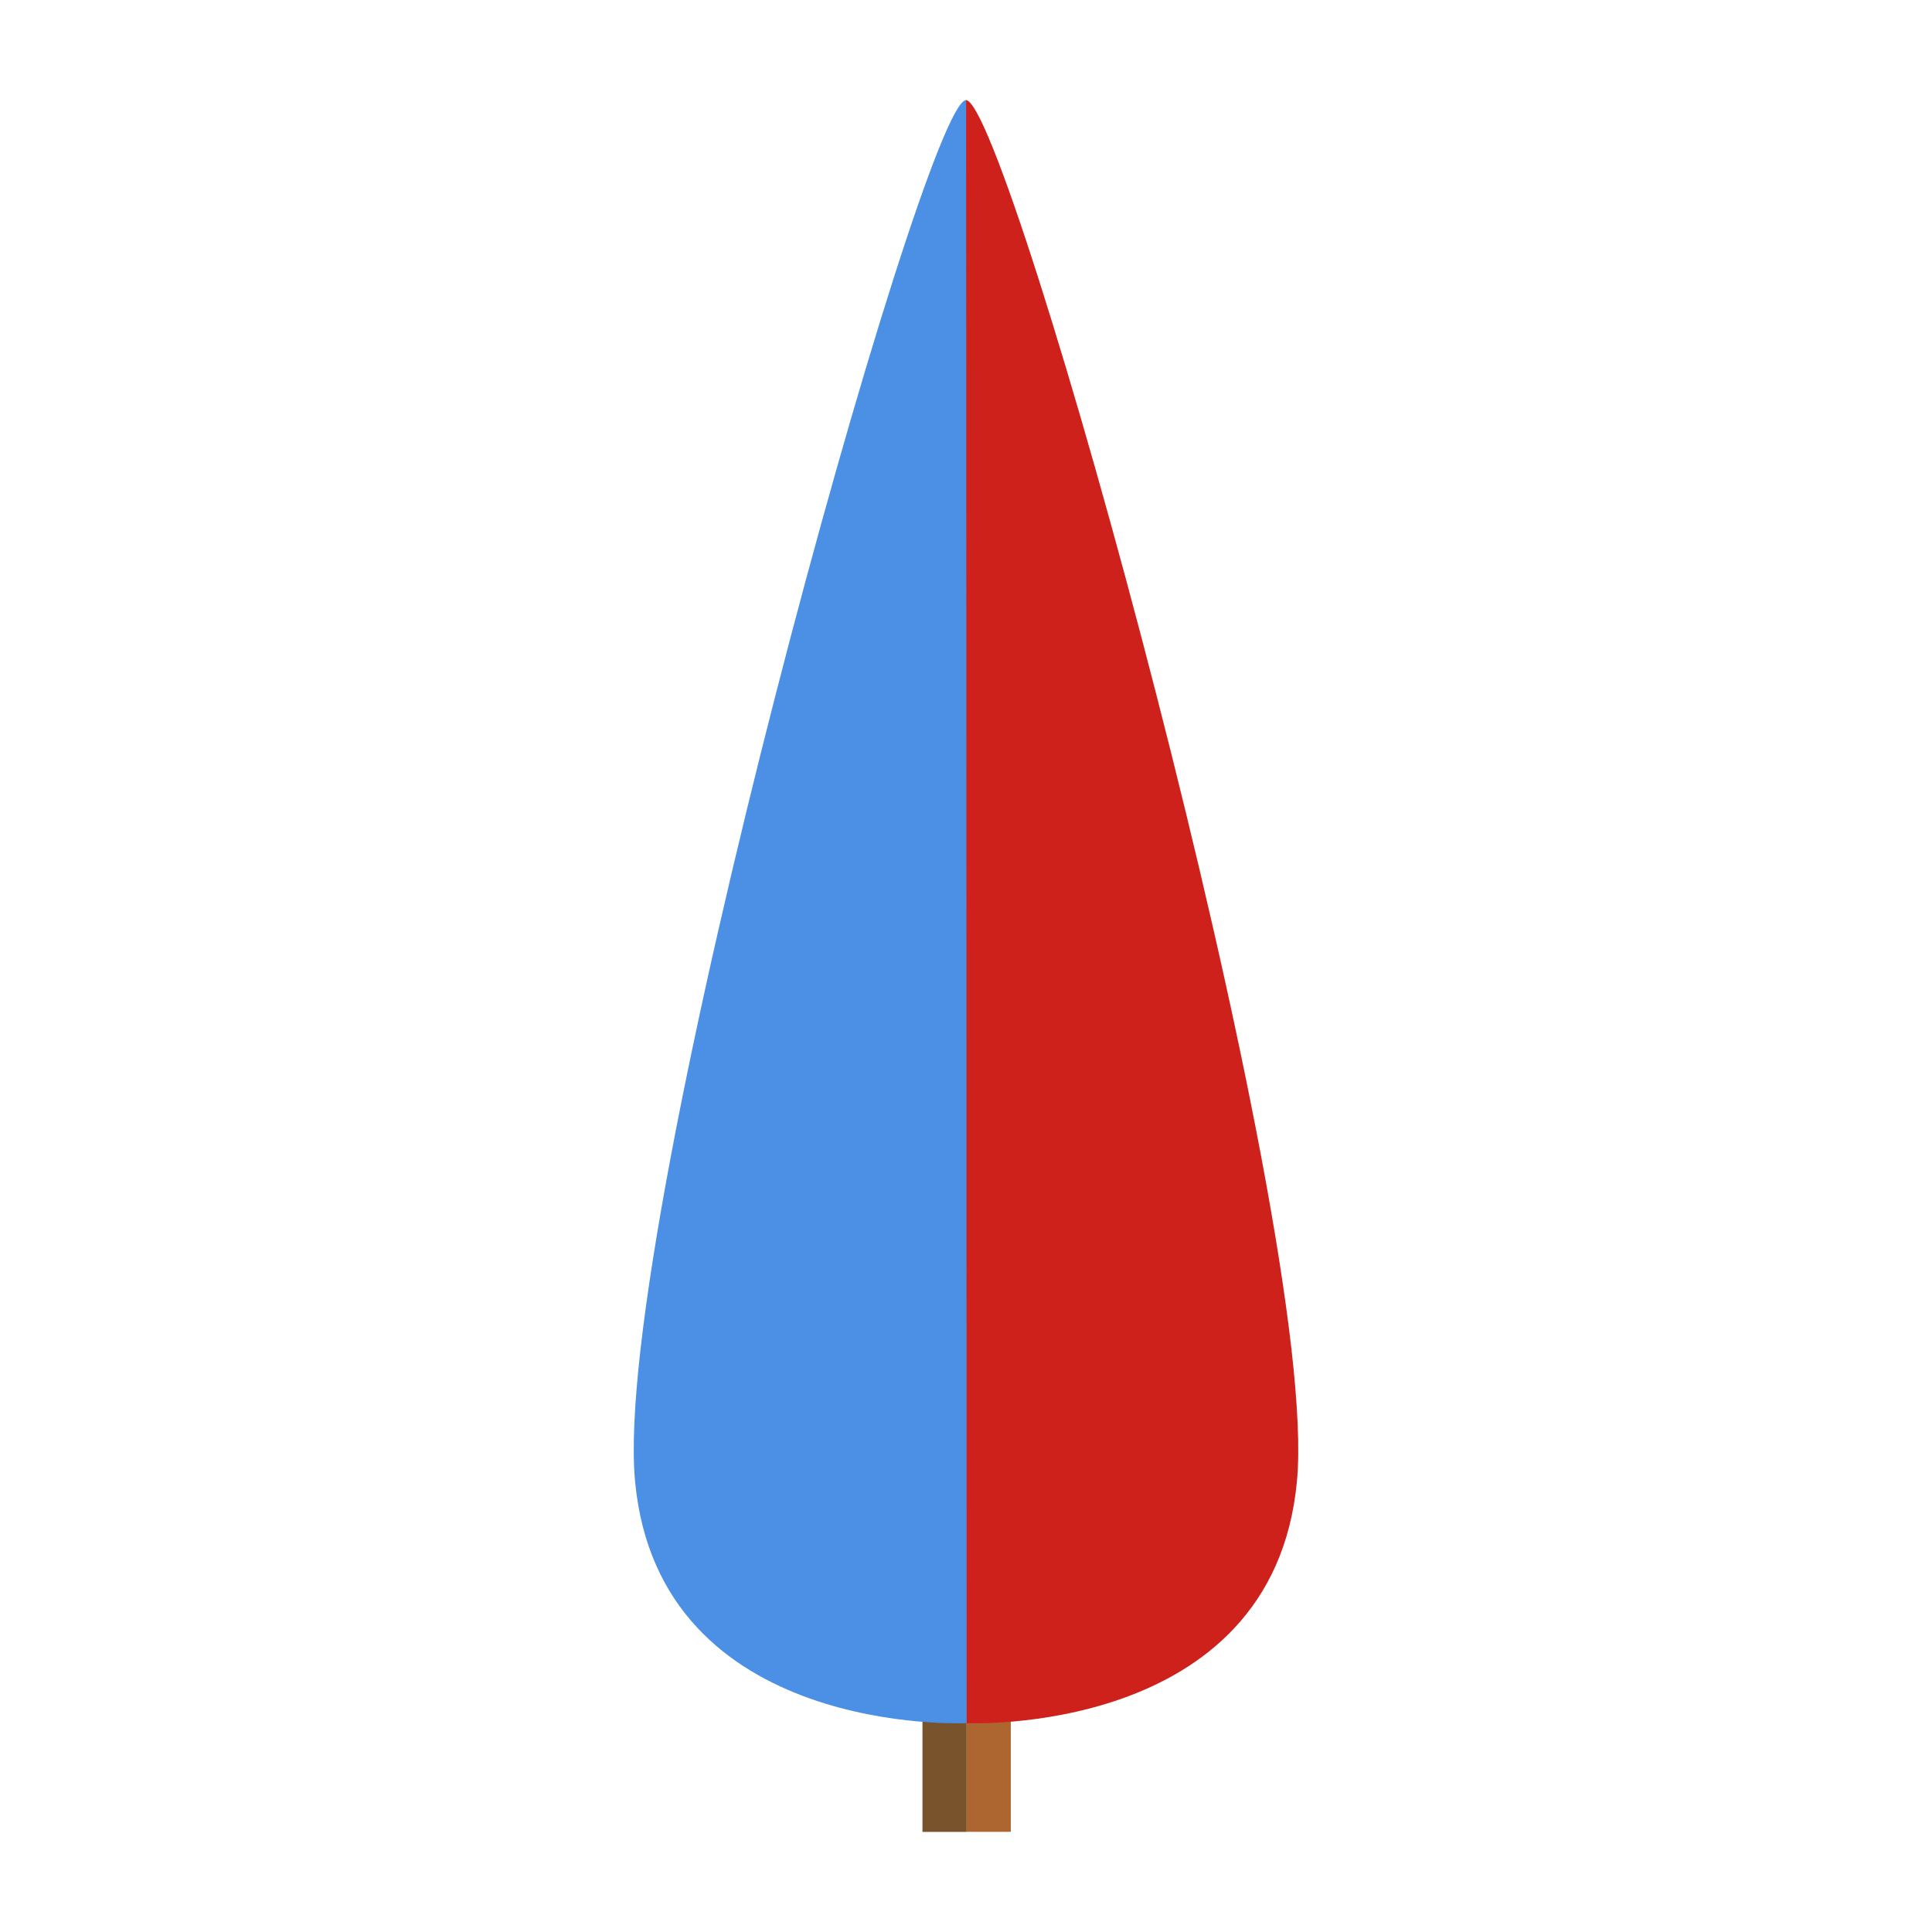 <?xml version="1.0" encoding="UTF-8" standalone="no"?>
<svg
   xmlns:dc="http://purl.org/dc/elements/1.1/"
   xmlns:cc="http://creativecommons.org/ns#"
   xmlns:rdf="http://www.w3.org/1999/02/22-rdf-syntax-ns#"
   xmlns:svg="http://www.w3.org/2000/svg"
   xmlns="http://www.w3.org/2000/svg"
   xmlns:sodipodi="http://sodipodi.sourceforge.net/DTD/sodipodi-0.dtd"
   xmlns:inkscape="http://www.inkscape.org/namespaces/inkscape"
   version="1.1"
   id="downloadSvg"
   x="0px"
   y="0px"
   viewBox="0 0 1200 1200"
   enable-background="new 0 0 1200 1200"
   xml:space="preserve"
   height="256"
   width="256"
   sodipodi:docname="Flat Design Trees Master 23.svg"
   inkscape:version="0.92.3 (2405546, 2018-03-11)"><defs
   id="defs6093" /><sodipodi:namedview
   pagecolor="#ffffff"
   bordercolor="#666666"
   borderopacity="1"
   objecttolerance="10"
   gridtolerance="10"
   guidetolerance="10"
   inkscape:pageopacity="0"
   inkscape:pageshadow="2"
   inkscape:window-width="1920"
   inkscape:window-height="1001"
   id="namedview6091"
   showgrid="false"
   inkscape:zoom="0.921875"
   inkscape:cx="128"
   inkscape:cy="128"
   inkscape:window-x="-9"
   inkscape:window-y="-9"
   inkscape:window-maximized="1"
   inkscape:current-layer="g6086" />
<g
   id="g6088">
	<g
   id="g6080">
		<rect
   x="600.391"
   y="1068.275"
   width="27.436"
   height="69.504"
   id="rect6076"
   style="fill:#ad6630" />
		<rect
   x="572.96"
   y="1068.325"
   width="27.437"
   height="69.504"
   id="rect6078"
   style="fill:#79532b" />
	</g>
	<g
   id="g6086"
   style="display:inline">
		<path
   d="m 599.6,1070.275 c 0,0 191,9.272 205.948,-150.179 C 820.497,760.646 626.262,62.286 599.942,62.171 599.827,62.17 599.6,1070.275 599.6,1070.275 Z"
   style="display:inline;fill:#cf211b"
   id="path6082"
   inkscape:connector-curvature="0" />
		<path
   d="m 600.4,1070.275 c 0,0 -191,9.272 -205.948,-150.179 -14.949,-159.45 179.286,-857.81 205.606,-857.925 0.115,-10e-4 0.342,1008.104 0.342,1008.104 z"
   style="display:inline;fill:#4b90e5"
   id="path6084"
   inkscape:connector-curvature="0" />
	</g>
</g>
</svg>